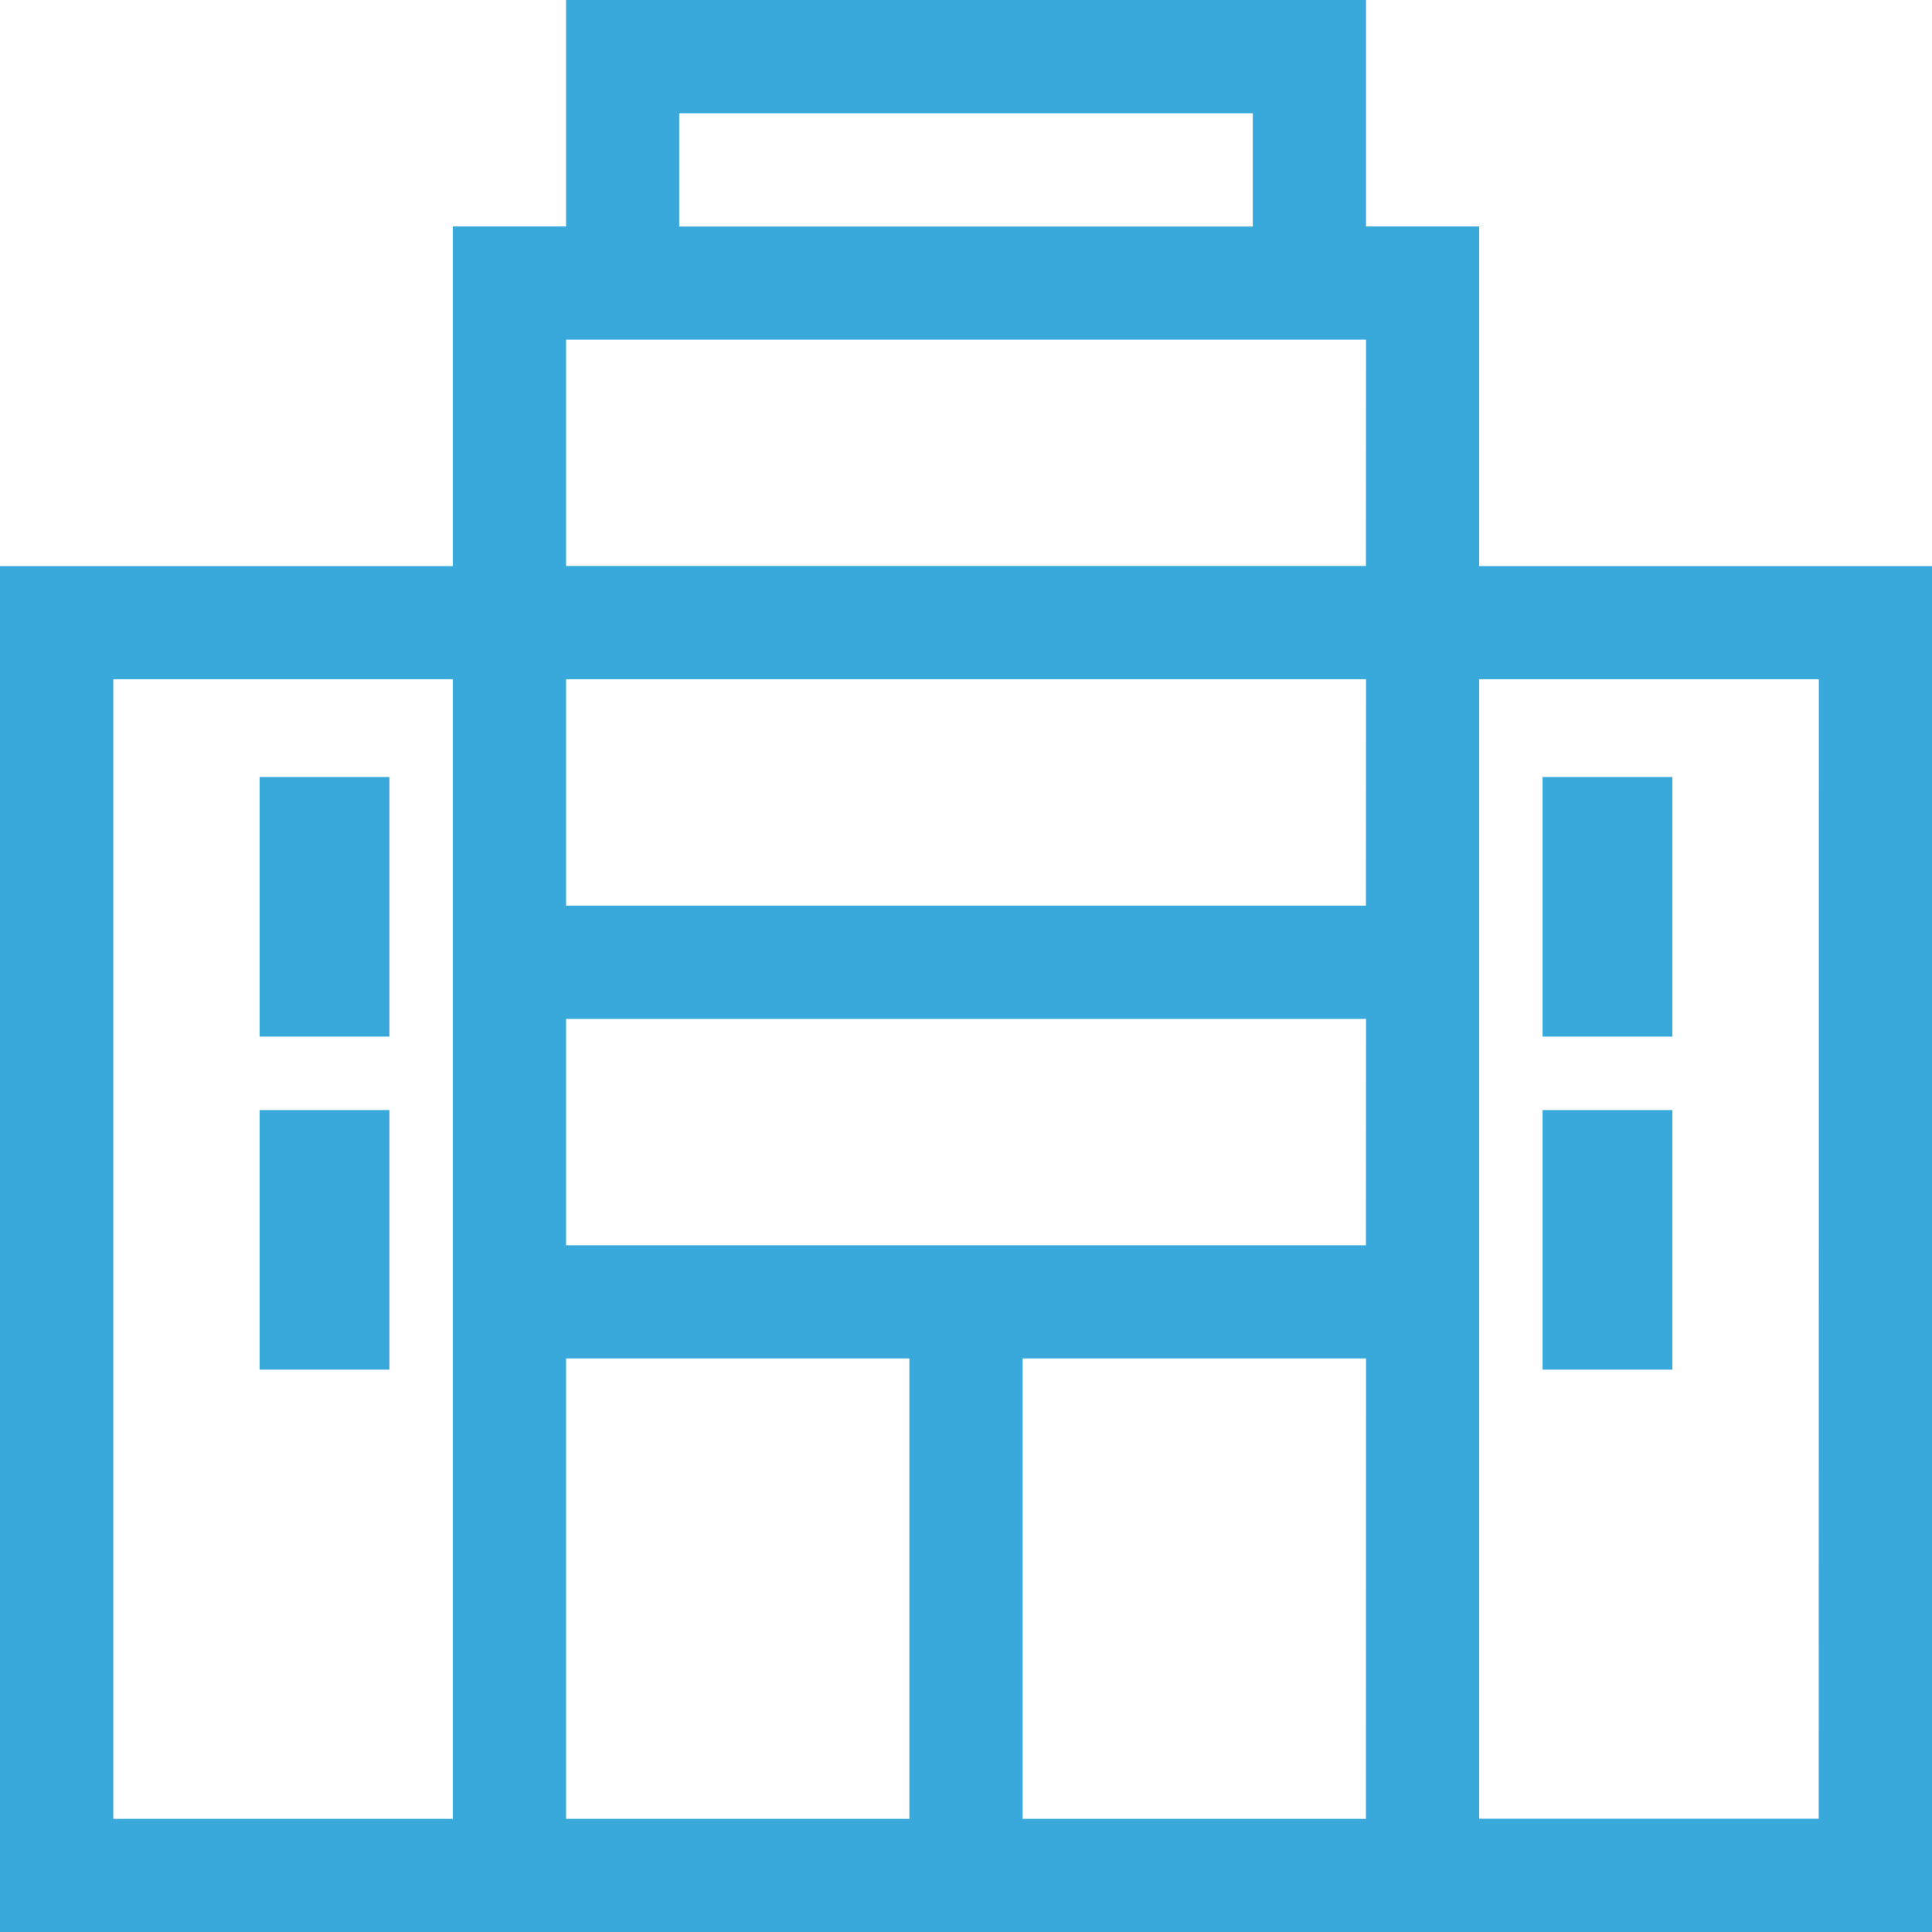 <svg xmlns="http://www.w3.org/2000/svg" width="16" height="16" viewBox="0 0 16 16"><g transform="translate(0)"><path fill="#39a9db" d="M12.25,4.688V1.875h-.937V0H4.688V1.875H3.75V4.688H0V16H16V4.688ZM3.75,15.063H.938V5.625H3.75ZM5.625.938h4.75v.938H5.625ZM7.531,15.063H4.688V11.25H7.531Zm3.781,0H8.469V11.25h2.844Zm0-4.75H4.688V8.438h6.625Zm0-2.813H4.688V5.625h6.625Zm0-2.813H4.688V2.813h6.625Zm3.75,10.375H12.25V5.625h2.813Z"/><g transform="translate(2.15 6.435)"><rect fill="#39a9db" width="1.075" height="2.15"/></g><g transform="translate(2.15 9.193)"><rect fill="#39a9db" width="1.075" height="2.15"/></g><g transform="translate(12.775 6.435)"><rect fill="#39a9db" width="1.075" height="2.15"/></g><g transform="translate(12.775 9.193)"><rect fill="#39a9db" width="1.075" height="2.15"/></g></g></svg>
